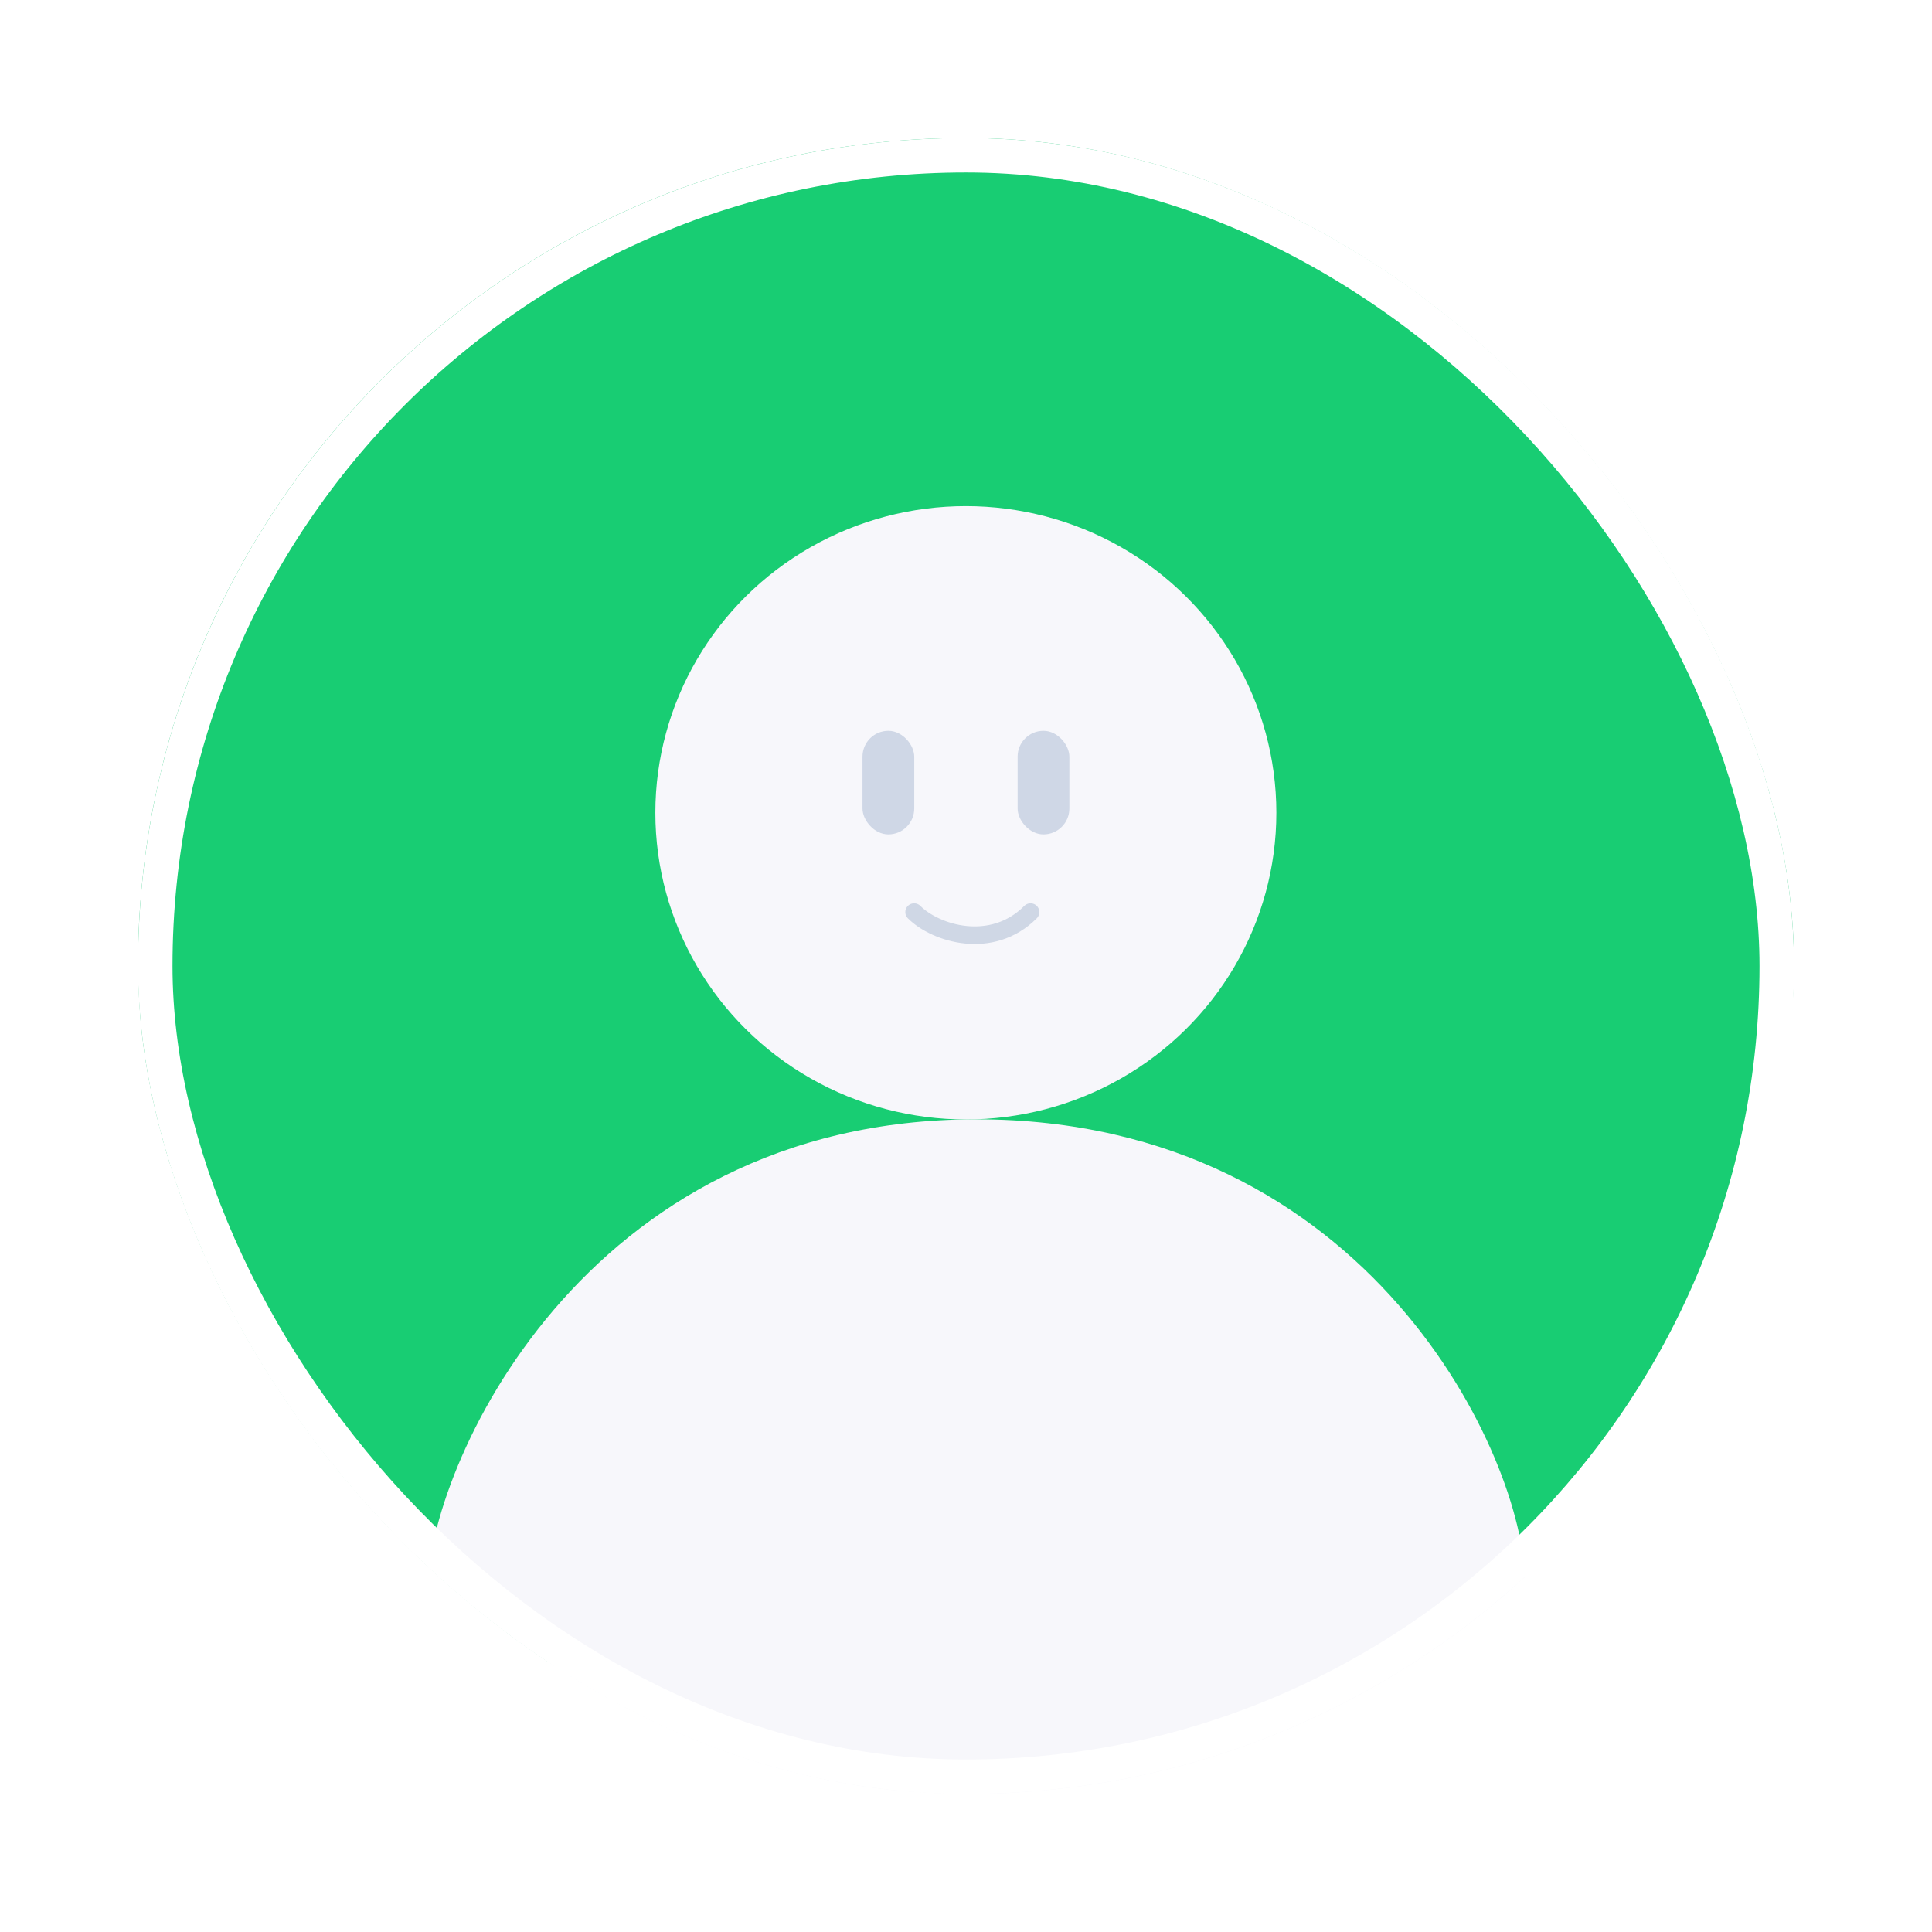 <svg width="56" height="56" viewBox="0 0 56 56" fill="none" xmlns="http://www.w3.org/2000/svg">
<g id="Frame 2085666348" filter="url(#filter0_d_6199_10405)">
<g clip-path="url(#clip0_6199_10405)">
<rect x="4" y="2" width="48" height="48" rx="24" fill="white"/>
<g id="profile">
<ellipse id="Ellipse 92" cx="28" cy="25.703" rx="24" ry="23.703" fill="#DBE1EC"/>
<g id="Group 80">
<ellipse id="Ellipse 93" cx="28" cy="25.703" rx="24" ry="23.703" fill="#18CD73"/>
<path id="Vector" fill-rule="evenodd" clip-rule="evenodd" d="M28.297 30.444C16.848 30.444 12.395 40.624 12.395 44.075C15.162 46.483 20.502 50.009 28.297 49.999C35.401 49.99 41.262 46.589 44.194 43.796C44.194 40.344 39.745 30.444 28.297 30.444Z" fill="#F7F7FB"/>
</g>
<ellipse id="Ellipse 94" cx="27.996" cy="21.559" rx="9" ry="8.889" fill="#F7F7FB"/>
<g id="Group 79">
<rect id="Rectangle 6020" x="25" y="19.183" width="1.5" height="3.003" rx="0.75" fill="#CFD7E6"/>
<rect id="Rectangle 6021" x="29.496" y="19.183" width="1.5" height="3.003" rx="0.75" fill="#CFD7E6"/>
<path id="Vector 99" d="M26.496 24.438C27.121 25.063 28.746 25.564 29.871 24.438" stroke="#CFD7E5" stroke-width="0.51" stroke-linecap="round"/>
</g>
</g>
</g>
<rect x="4.5" y="2.5" width="47" height="47" rx="23.5" stroke="white"/>
</g>
<defs>
<filter id="filter0_d_6199_10405" x="0" y="0" width="56" height="56" filterUnits="userSpaceOnUse" color-interpolation-filters="sRGB">
<feFlood flood-opacity="0" result="BackgroundImageFix"/>
<feColorMatrix in="SourceAlpha" type="matrix" values="0 0 0 0 0 0 0 0 0 0 0 0 0 0 0 0 0 0 127 0" result="hardAlpha"/>
<feOffset dy="2"/>
<feGaussianBlur stdDeviation="2"/>
<feComposite in2="hardAlpha" operator="out"/>
<feColorMatrix type="matrix" values="0 0 0 0 0 0 0 0 0 0 0 0 0 0 0 0 0 0 0.04 0"/>
<feBlend mode="normal" in2="BackgroundImageFix" result="effect1_dropShadow_6199_10405"/>
<feBlend mode="normal" in="SourceGraphic" in2="effect1_dropShadow_6199_10405" result="shape"/>
</filter>
<clipPath id="clip0_6199_10405">
<rect x="4" y="2" width="48" height="48" rx="24" fill="white"/>
</clipPath>
</defs>
</svg>
